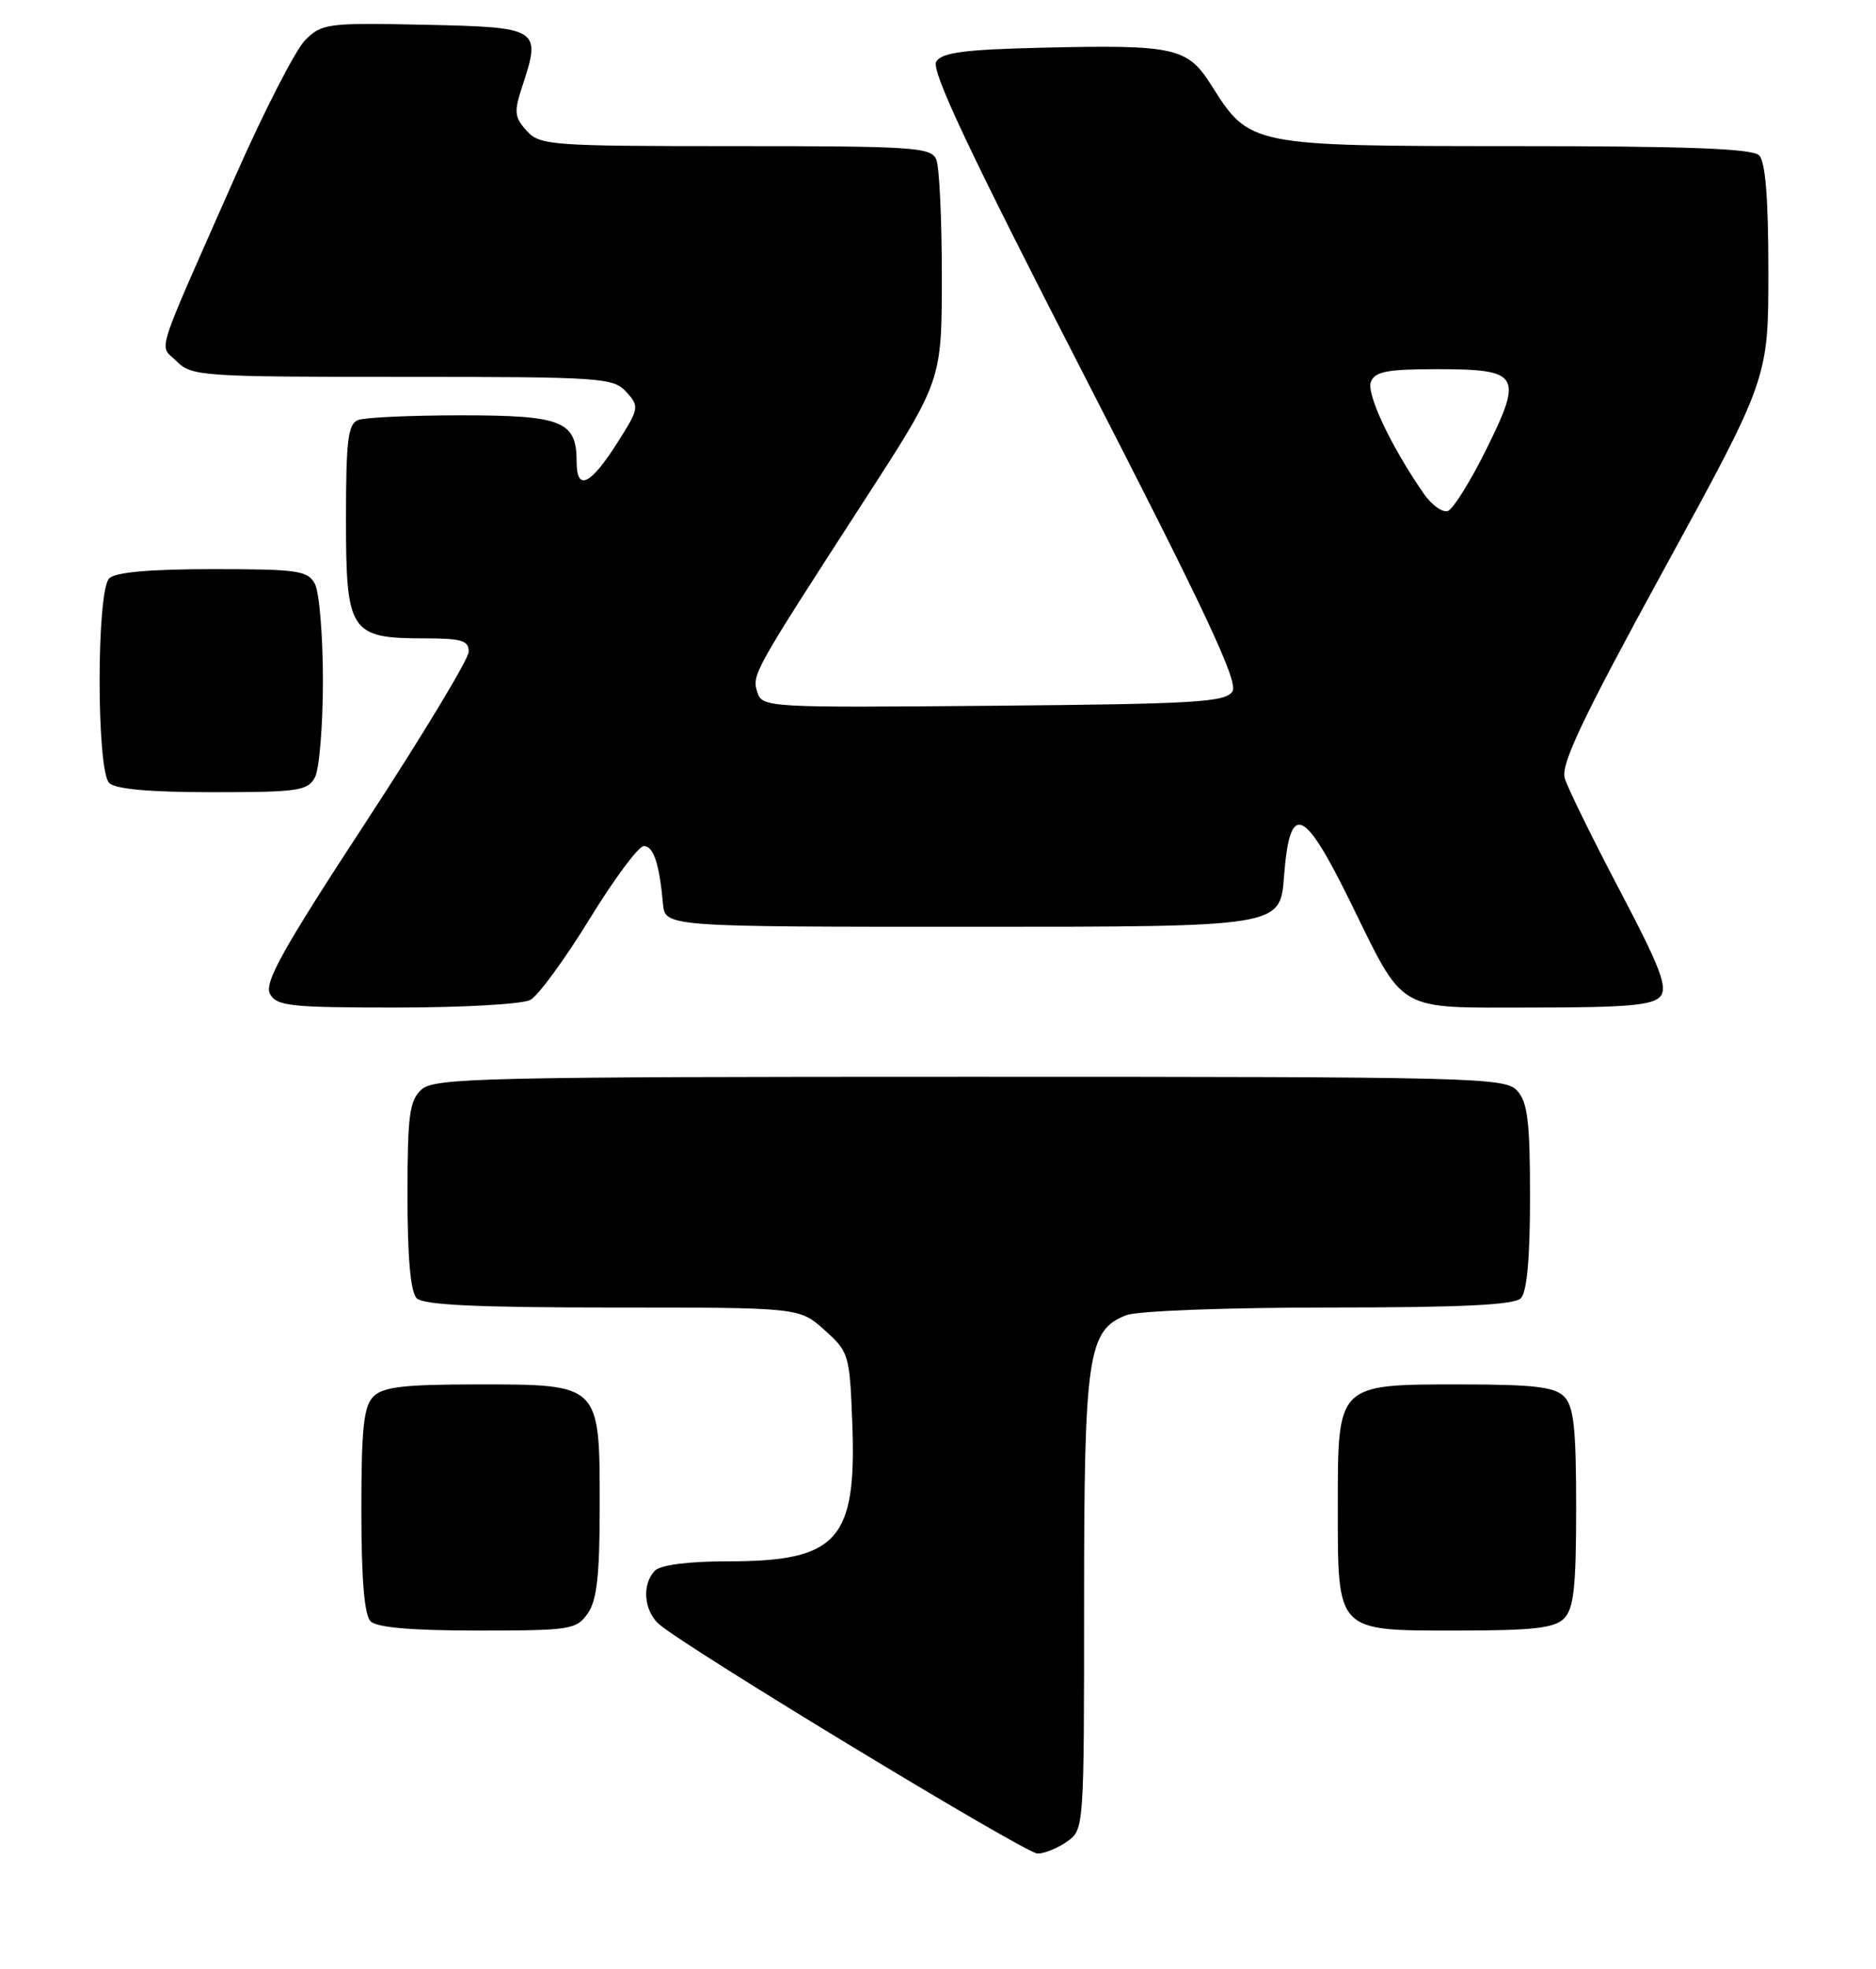 <?xml version="1.0" encoding="UTF-8" standalone="no"?>
<!DOCTYPE svg PUBLIC "-//W3C//DTD SVG 1.1//EN" "http://www.w3.org/Graphics/SVG/1.1/DTD/svg11.dtd" >
<svg xmlns="http://www.w3.org/2000/svg" xmlns:xlink="http://www.w3.org/1999/xlink" version="1.1" viewBox="0 0 244 256">
 <g >
 <path fill="currentColor"
d=" M 138.78 239.44 C 140.99 237.89 141.00 237.74 141.00 208.41 C 141.00 176.14 141.48 172.91 146.52 170.99 C 147.98 170.44 159.56 170.00 172.87 170.00 C 189.99 170.00 196.93 169.67 197.80 168.80 C 198.60 168.00 199.00 163.61 199.00 155.63 C 199.00 145.89 198.69 143.32 197.35 141.83 C 195.77 140.09 192.25 140.00 126.17 140.00 C 62.89 140.00 56.49 140.15 54.83 141.65 C 53.25 143.09 53.00 144.96 53.00 155.45 C 53.00 163.57 53.40 168.00 54.20 168.80 C 55.07 169.67 62.13 170.00 79.68 170.00 C 103.97 170.00 103.97 170.00 107.23 172.92 C 110.40 175.75 110.51 176.10 110.85 184.97 C 111.44 200.23 108.97 203.00 94.75 203.00 C 89.59 203.00 85.94 203.46 85.20 204.20 C 83.45 205.95 83.73 209.46 85.75 211.20 C 89.37 214.32 133.41 241.00 134.95 241.00 C 135.83 241.00 137.56 240.30 138.78 239.44 Z  M 76.44 209.78 C 77.64 208.07 78.00 204.82 78.00 195.78 C 78.00 179.89 78.11 180.00 62.07 180.00 C 52.56 180.00 49.82 180.32 48.57 181.57 C 47.30 182.84 47.00 185.68 47.00 196.37 C 47.00 205.33 47.39 209.99 48.20 210.80 C 49.01 211.61 53.57 212.00 62.14 212.00 C 74.18 212.00 74.97 211.88 76.44 209.78 Z  M 203.43 210.43 C 204.69 209.16 205.00 206.35 205.00 196.00 C 205.00 185.65 204.69 182.84 203.43 181.57 C 202.18 180.32 199.44 180.00 189.93 180.00 C 173.89 180.00 174.00 179.89 174.00 195.78 C 174.00 212.31 173.70 212.00 189.49 212.00 C 199.40 212.00 202.17 211.69 203.43 210.43 Z  M 68.98 130.01 C 69.99 129.47 73.45 124.75 76.66 119.52 C 79.87 114.29 83.05 110.01 83.73 110.01 C 85.00 110.00 85.75 112.25 86.23 117.50 C 86.50 120.50 86.50 120.50 126.50 120.50 C 166.50 120.50 166.50 120.50 167.00 114.01 C 167.75 104.22 169.52 104.86 175.52 117.05 C 182.83 131.89 181.30 131.00 199.42 131.00 C 211.60 131.00 215.00 130.70 215.96 129.55 C 216.93 128.37 215.93 125.75 210.69 115.80 C 207.13 109.03 203.90 102.46 203.52 101.19 C 202.98 99.39 205.78 93.49 216.41 74.05 C 230.00 49.21 230.00 49.21 230.00 35.30 C 230.00 25.82 229.62 21.02 228.80 20.20 C 227.92 19.32 219.47 19.00 197.05 19.00 C 162.54 18.99 162.55 18.99 157.55 11.08 C 154.45 6.17 152.82 5.80 135.61 6.20 C 125.44 6.44 122.51 6.82 121.77 8.01 C 121.06 9.12 126.04 19.68 141.06 48.90 C 156.83 79.58 161.08 88.64 160.30 89.89 C 159.41 91.30 155.55 91.53 129.21 91.76 C 99.76 92.02 99.13 91.99 98.50 90.00 C 97.78 87.72 97.91 87.48 112.46 65.00 C 122.49 49.50 122.49 49.50 122.50 36.00 C 122.50 28.57 122.18 21.71 121.78 20.75 C 121.12 19.15 118.91 19.00 95.69 19.00 C 71.56 19.00 70.22 18.90 68.50 17.00 C 66.89 15.22 66.83 14.55 67.95 11.16 C 70.41 3.69 70.16 3.54 55.22 3.22 C 42.57 2.95 41.86 3.05 39.69 5.22 C 38.44 6.47 34.34 14.47 30.57 23.00 C 19.86 47.25 20.68 44.68 22.99 46.99 C 24.91 48.91 26.29 49.00 52.35 49.00 C 78.23 49.00 79.78 49.10 81.46 50.96 C 83.17 52.85 83.13 53.09 80.37 57.45 C 76.80 63.09 75.00 63.96 75.00 60.04 C 75.00 54.75 73.14 54.00 60.01 54.00 C 53.49 54.00 47.45 54.27 46.58 54.61 C 45.26 55.12 45.00 57.22 45.00 67.55 C 45.00 82.19 45.53 83.00 55.22 83.00 C 60.07 83.00 60.99 83.28 60.96 84.75 C 60.94 85.71 54.90 95.71 47.54 106.96 C 36.79 123.39 34.34 127.77 35.11 129.21 C 35.97 130.81 37.70 131.00 51.60 131.00 C 60.14 131.00 67.96 130.56 68.98 130.01 Z  M 40.96 101.07 C 41.53 100.00 42.00 94.35 42.00 88.50 C 42.00 82.65 41.53 77.00 40.96 75.93 C 40.03 74.18 38.77 74.00 27.66 74.00 C 19.46 74.00 15.00 74.40 14.20 75.20 C 12.54 76.86 12.54 100.14 14.20 101.80 C 15.00 102.60 19.46 103.00 27.66 103.00 C 38.77 103.00 40.03 102.82 40.96 101.07 Z  M 185.19 64.20 C 180.95 58.09 177.70 51.23 178.30 49.65 C 178.82 48.31 180.41 48.00 186.85 48.00 C 197.67 48.00 198.12 48.71 193.34 58.37 C 191.28 62.54 189.02 66.16 188.33 66.43 C 187.64 66.69 186.23 65.69 185.19 64.20 Z "/>
</g>
</svg>
